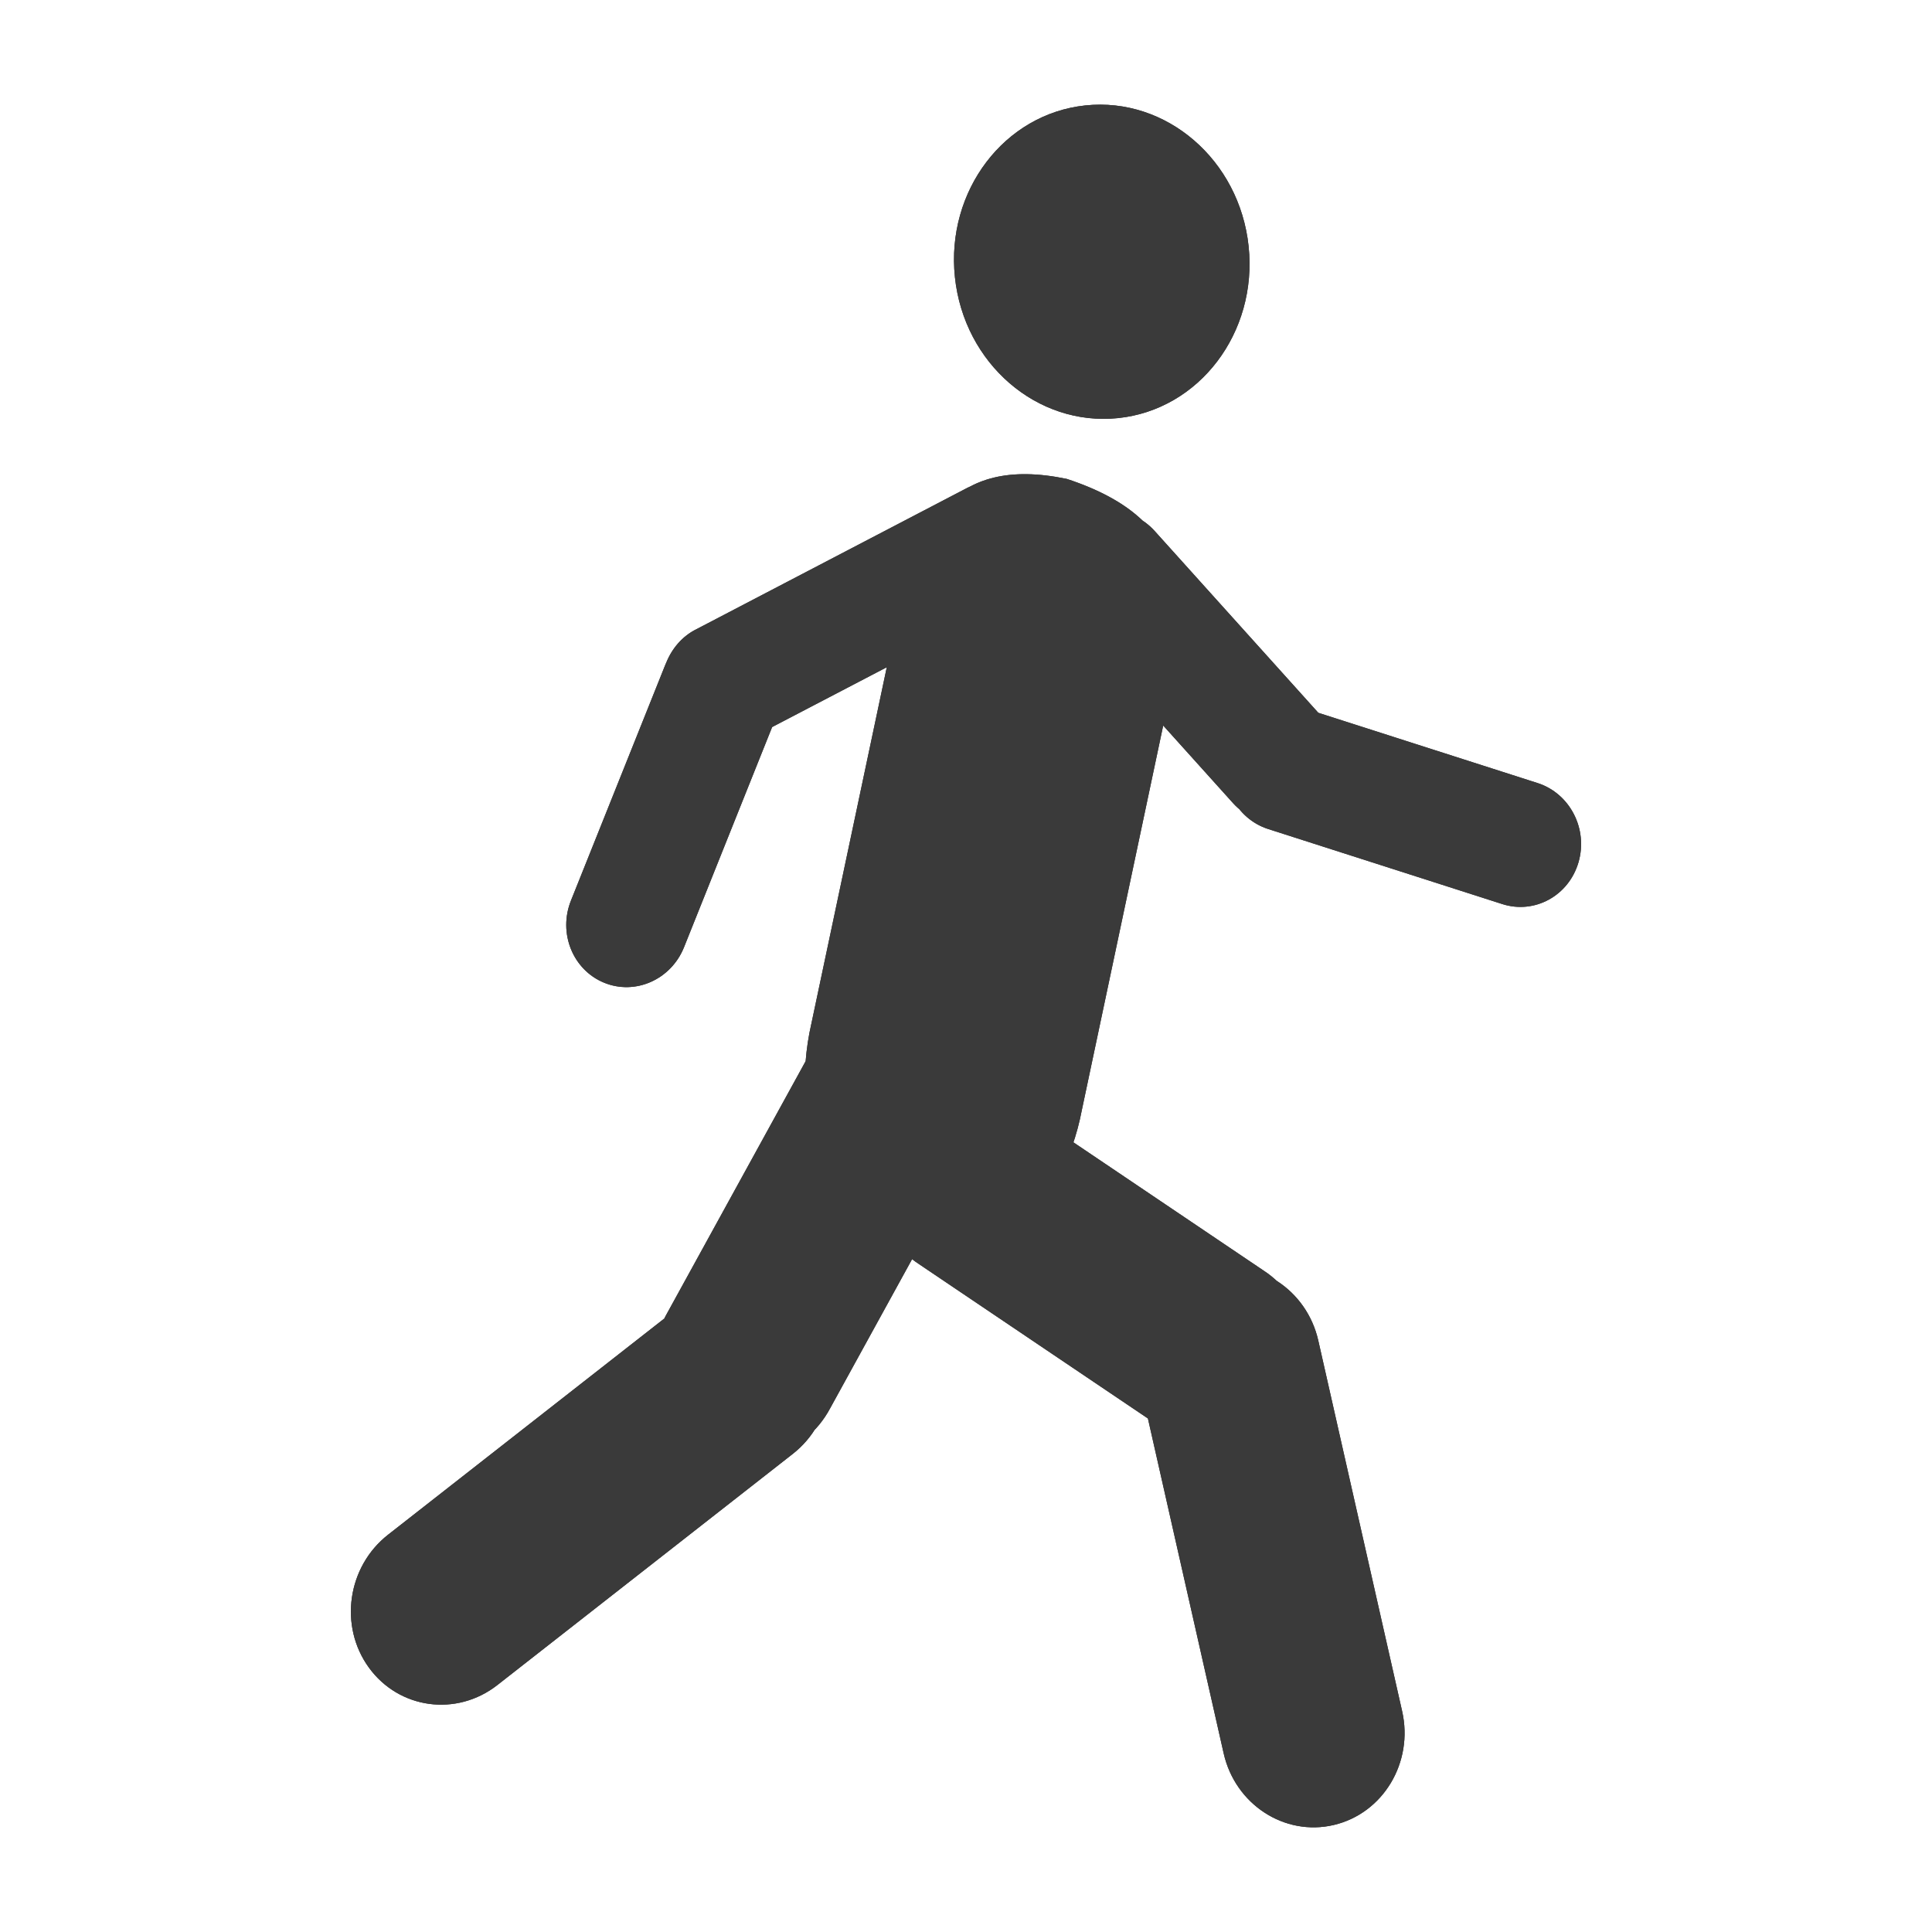 <?xml version="1.0" encoding="iso-8859-1"?>
<!-- Generator: Adobe Illustrator 17.1.0, SVG Export Plug-In . SVG Version: 6.00 Build 0)  -->
<!DOCTYPE svg PUBLIC "-//W3C//DTD SVG 1.1//EN" "http://www.w3.org/Graphics/SVG/1.1/DTD/svg11.dtd">
<svg version="1.1" xmlns="http://www.w3.org/2000/svg" xmlns:xlink="http://www.w3.org/1999/xlink" x="0px" y="0px" width="120px"
	 height="120px" viewBox="0 0 120 120" enable-background="new 0 0 120 120" xml:space="preserve">
<g id="Layer_4" display="none">
	<circle display="inline" opacity="0.5" fill="#DF1F26" cx="60" cy="60" r="60"/>
	<rect x="6.5" y="6.5" display="inline" opacity="0.5" fill="#3B4FA1" width="107" height="107"/>
</g>
<g id="normal">
	<path fill="#3A3A3A" d="M69.454,25.968c-5.037,0.529-9.578-3.389-10.142-8.751s3.065-10.14,8.102-10.669
		c5.036-0.529,9.577,3.39,10.14,8.753S74.49,25.439,69.454,25.968L69.454,25.968z M72.526,43.75l-5.324,25.165
		c-1.215,6.42-5.99,10.559-10.663,9.246c-4.675-1.313-7.48-7.583-6.265-14.003l5.324-25.165c1.215-6.42,3.519-10.734,10.663-9.247
		C74.148,32.336,73.741,37.329,72.526,43.75L72.526,43.75z M80.327,87.058c-1.657,2.758-5.167,3.584-7.839,1.847L57.083,78.517
		c-2.673-1.737-3.498-5.382-1.841-8.14c1.656-2.757,5.165-3.584,7.84-1.846L78.487,78.92C81.159,80.657,81.983,84.302,80.327,87.058
		L80.327,87.058z M51.561,87.471c-1.572,2.946-5.138,4.057-7.964,2.482c-2.827-1.576-3.841-5.243-2.269-8.189l9.075-16.513
		c1.572-2.947,5.139-4.059,7.964-2.482c2.826,1.576,3.842,5.241,2.27,8.187L51.561,87.471z M82.847,113.352
		c-3.06,0.721-6.125-1.272-6.843-4.45l-5.208-23.022c-0.719-3.179,1.179-6.341,4.241-7.061c3.062-0.721,6.126,1.271,6.845,4.45
		l5.208,23.022C87.808,109.47,85.908,112.631,82.847,113.352L82.847,113.352z M49.242,90.303L30.894,104.66
		c-2.532,1.982-6.106,1.499-7.98-1.081c-1.874-2.579-1.341-6.277,1.193-8.258l18.348-14.358c2.532-1.982,6.106-1.499,7.98,1.081
		C52.31,84.622,51.776,88.32,49.242,90.303L49.242,90.303z M81.95,50.095c-1.528,1.475-3.93,1.379-5.366-0.215L66.187,38.329
		c-1.436-1.596-1.361-4.085,0.167-5.561c1.528-1.475,3.93-1.379,5.366,0.215l10.398,11.551
		C83.553,46.129,83.478,48.618,81.95,50.095L81.95,50.095z M62.698,37.467l-16.835,8.785c-1.797,0.876-3.835-0.018-4.552-1.999
		c-0.716-1.982,0.159-4.299,1.956-5.177l16.835-8.785c1.797-0.878,3.835,0.018,4.55,1.999C65.37,34.272,64.495,36.589,62.698,37.467
		L62.698,37.467z M98.042,53.561c-0.605,2.075-2.723,3.235-4.73,2.593l-14.537-4.66c-2.006-0.642-3.144-2.847-2.538-4.922
		c0.605-2.075,2.723-3.237,4.73-2.593l14.537,4.659C97.511,49.282,98.648,51.485,98.042,53.561L98.042,53.561z M48.33,44.229
		l-5.844,14.604c-0.808,2.016-3.034,3.002-4.973,2.201c-1.938-0.801-2.857-3.083-2.049-5.099l5.844-14.604
		c0.808-2.016,3.033-3.003,4.972-2.202C48.219,39.929,49.137,42.212,48.33,44.229L48.33,44.229z"/>
</g>
<g id="active">
	<path fill="#3A3A3A" d="M69.454,25.968c-5.037,0.529-9.578-3.389-10.142-8.751s3.065-10.14,8.102-10.669
		c5.036-0.529,9.577,3.39,10.14,8.753S74.49,25.439,69.454,25.968L69.454,25.968z M72.526,43.75l-5.324,25.165
		c-1.215,6.42-5.99,10.559-10.663,9.246c-4.675-1.313-7.48-7.583-6.265-14.003l5.324-25.165c1.215-6.42,3.519-10.734,10.663-9.247
		C74.148,32.336,73.741,37.329,72.526,43.75L72.526,43.75z M80.327,87.058c-1.657,2.758-5.167,3.584-7.839,1.847L57.083,78.517
		c-2.673-1.737-3.498-5.382-1.841-8.14c1.656-2.757,5.165-3.584,7.84-1.846L78.487,78.92C81.159,80.657,81.983,84.302,80.327,87.058
		L80.327,87.058z M51.561,87.471c-1.572,2.946-5.138,4.057-7.964,2.482c-2.827-1.576-3.841-5.243-2.269-8.189l9.075-16.513
		c1.572-2.947,5.139-4.059,7.964-2.482c2.826,1.576,3.842,5.241,2.27,8.187L51.561,87.471z M82.847,113.352
		c-3.06,0.721-6.125-1.272-6.843-4.45l-5.208-23.022c-0.719-3.179,1.179-6.341,4.241-7.061c3.062-0.721,6.126,1.271,6.845,4.45
		l5.208,23.022C87.808,109.47,85.908,112.631,82.847,113.352L82.847,113.352z M49.242,90.303L30.894,104.66
		c-2.532,1.982-6.106,1.499-7.98-1.081c-1.874-2.579-1.341-6.277,1.193-8.258l18.348-14.358c2.532-1.982,6.106-1.499,7.98,1.081
		C52.31,84.622,51.776,88.32,49.242,90.303L49.242,90.303z M81.95,50.095c-1.528,1.475-3.93,1.379-5.366-0.215L66.187,38.329
		c-1.436-1.596-1.361-4.085,0.167-5.561c1.528-1.475,3.93-1.379,5.366,0.215l10.398,11.551
		C83.553,46.129,83.478,48.618,81.95,50.095L81.95,50.095z M62.698,37.467l-16.835,8.785c-1.797,0.876-3.835-0.018-4.552-1.999
		c-0.716-1.982,0.159-4.299,1.956-5.177l16.835-8.785c1.797-0.878,3.835,0.018,4.55,1.999C65.37,34.272,64.495,36.589,62.698,37.467
		L62.698,37.467z M98.042,53.561c-0.605,2.075-2.723,3.235-4.73,2.593l-14.537-4.66c-2.006-0.642-3.144-2.847-2.538-4.922
		c0.605-2.075,2.723-3.237,4.73-2.593l14.537,4.659C97.511,49.282,98.648,51.485,98.042,53.561L98.042,53.561z M48.33,44.229
		l-5.844,14.604c-0.808,2.016-3.034,3.002-4.973,2.201c-1.938-0.801-2.857-3.083-2.049-5.099l5.844-14.604
		c0.808-2.016,3.033-3.003,4.972-2.202C48.219,39.929,49.137,42.212,48.33,44.229L48.33,44.229z"/>
</g>
<g id="disabled" opacity="0.2">
	<path fill="#3A3A3A" d="M69.454,25.968c-5.037,0.529-9.578-3.389-10.142-8.751s3.065-10.14,8.102-10.669
		c5.036-0.529,9.577,3.39,10.14,8.753S74.49,25.439,69.454,25.968L69.454,25.968z M72.526,43.75l-5.324,25.165
		c-1.215,6.42-5.99,10.559-10.663,9.246c-4.675-1.313-7.48-7.583-6.265-14.003l5.324-25.165c1.215-6.42,3.519-10.734,10.663-9.247
		C74.148,32.336,73.741,37.329,72.526,43.75L72.526,43.75z M80.327,87.058c-1.657,2.758-5.167,3.584-7.839,1.847L57.083,78.517
		c-2.673-1.737-3.498-5.382-1.841-8.14c1.656-2.757,5.165-3.584,7.84-1.846L78.487,78.92C81.159,80.657,81.983,84.302,80.327,87.058
		L80.327,87.058z M51.561,87.471c-1.572,2.946-5.138,4.057-7.964,2.482c-2.827-1.576-3.841-5.243-2.269-8.189l9.075-16.513
		c1.572-2.947,5.139-4.059,7.964-2.482c2.826,1.576,3.842,5.241,2.27,8.187L51.561,87.471z M82.847,113.352
		c-3.06,0.721-6.125-1.272-6.843-4.45l-5.208-23.022c-0.719-3.179,1.179-6.341,4.241-7.061c3.062-0.721,6.126,1.271,6.845,4.45
		l5.208,23.022C87.808,109.47,85.908,112.631,82.847,113.352L82.847,113.352z M49.242,90.303L30.894,104.66
		c-2.532,1.982-6.106,1.499-7.98-1.081c-1.874-2.579-1.341-6.277,1.193-8.258l18.348-14.358c2.532-1.982,6.106-1.499,7.98,1.081
		C52.31,84.622,51.776,88.32,49.242,90.303L49.242,90.303z M81.95,50.095c-1.528,1.475-3.93,1.379-5.366-0.215L66.187,38.329
		c-1.436-1.596-1.361-4.085,0.167-5.561c1.528-1.475,3.93-1.379,5.366,0.215l10.398,11.551
		C83.553,46.129,83.478,48.618,81.95,50.095L81.95,50.095z M62.698,37.467l-16.835,8.785c-1.797,0.876-3.835-0.018-4.552-1.999
		c-0.716-1.982,0.159-4.299,1.956-5.177l16.835-8.785c1.797-0.878,3.835,0.018,4.55,1.999C65.37,34.272,64.495,36.589,62.698,37.467
		L62.698,37.467z M98.042,53.561c-0.605,2.075-2.723,3.235-4.73,2.593l-14.537-4.66c-2.006-0.642-3.144-2.847-2.538-4.922
		c0.605-2.075,2.723-3.237,4.73-2.593l14.537,4.659C97.511,49.282,98.648,51.485,98.042,53.561L98.042,53.561z M48.33,44.229
		l-5.844,14.604c-0.808,2.016-3.034,3.002-4.973,2.201c-1.938-0.801-2.857-3.083-2.049-5.099l5.844-14.604
		c0.808-2.016,3.033-3.003,4.972-2.202C48.219,39.929,49.137,42.212,48.33,44.229L48.33,44.229z"/>
</g>
</svg>
